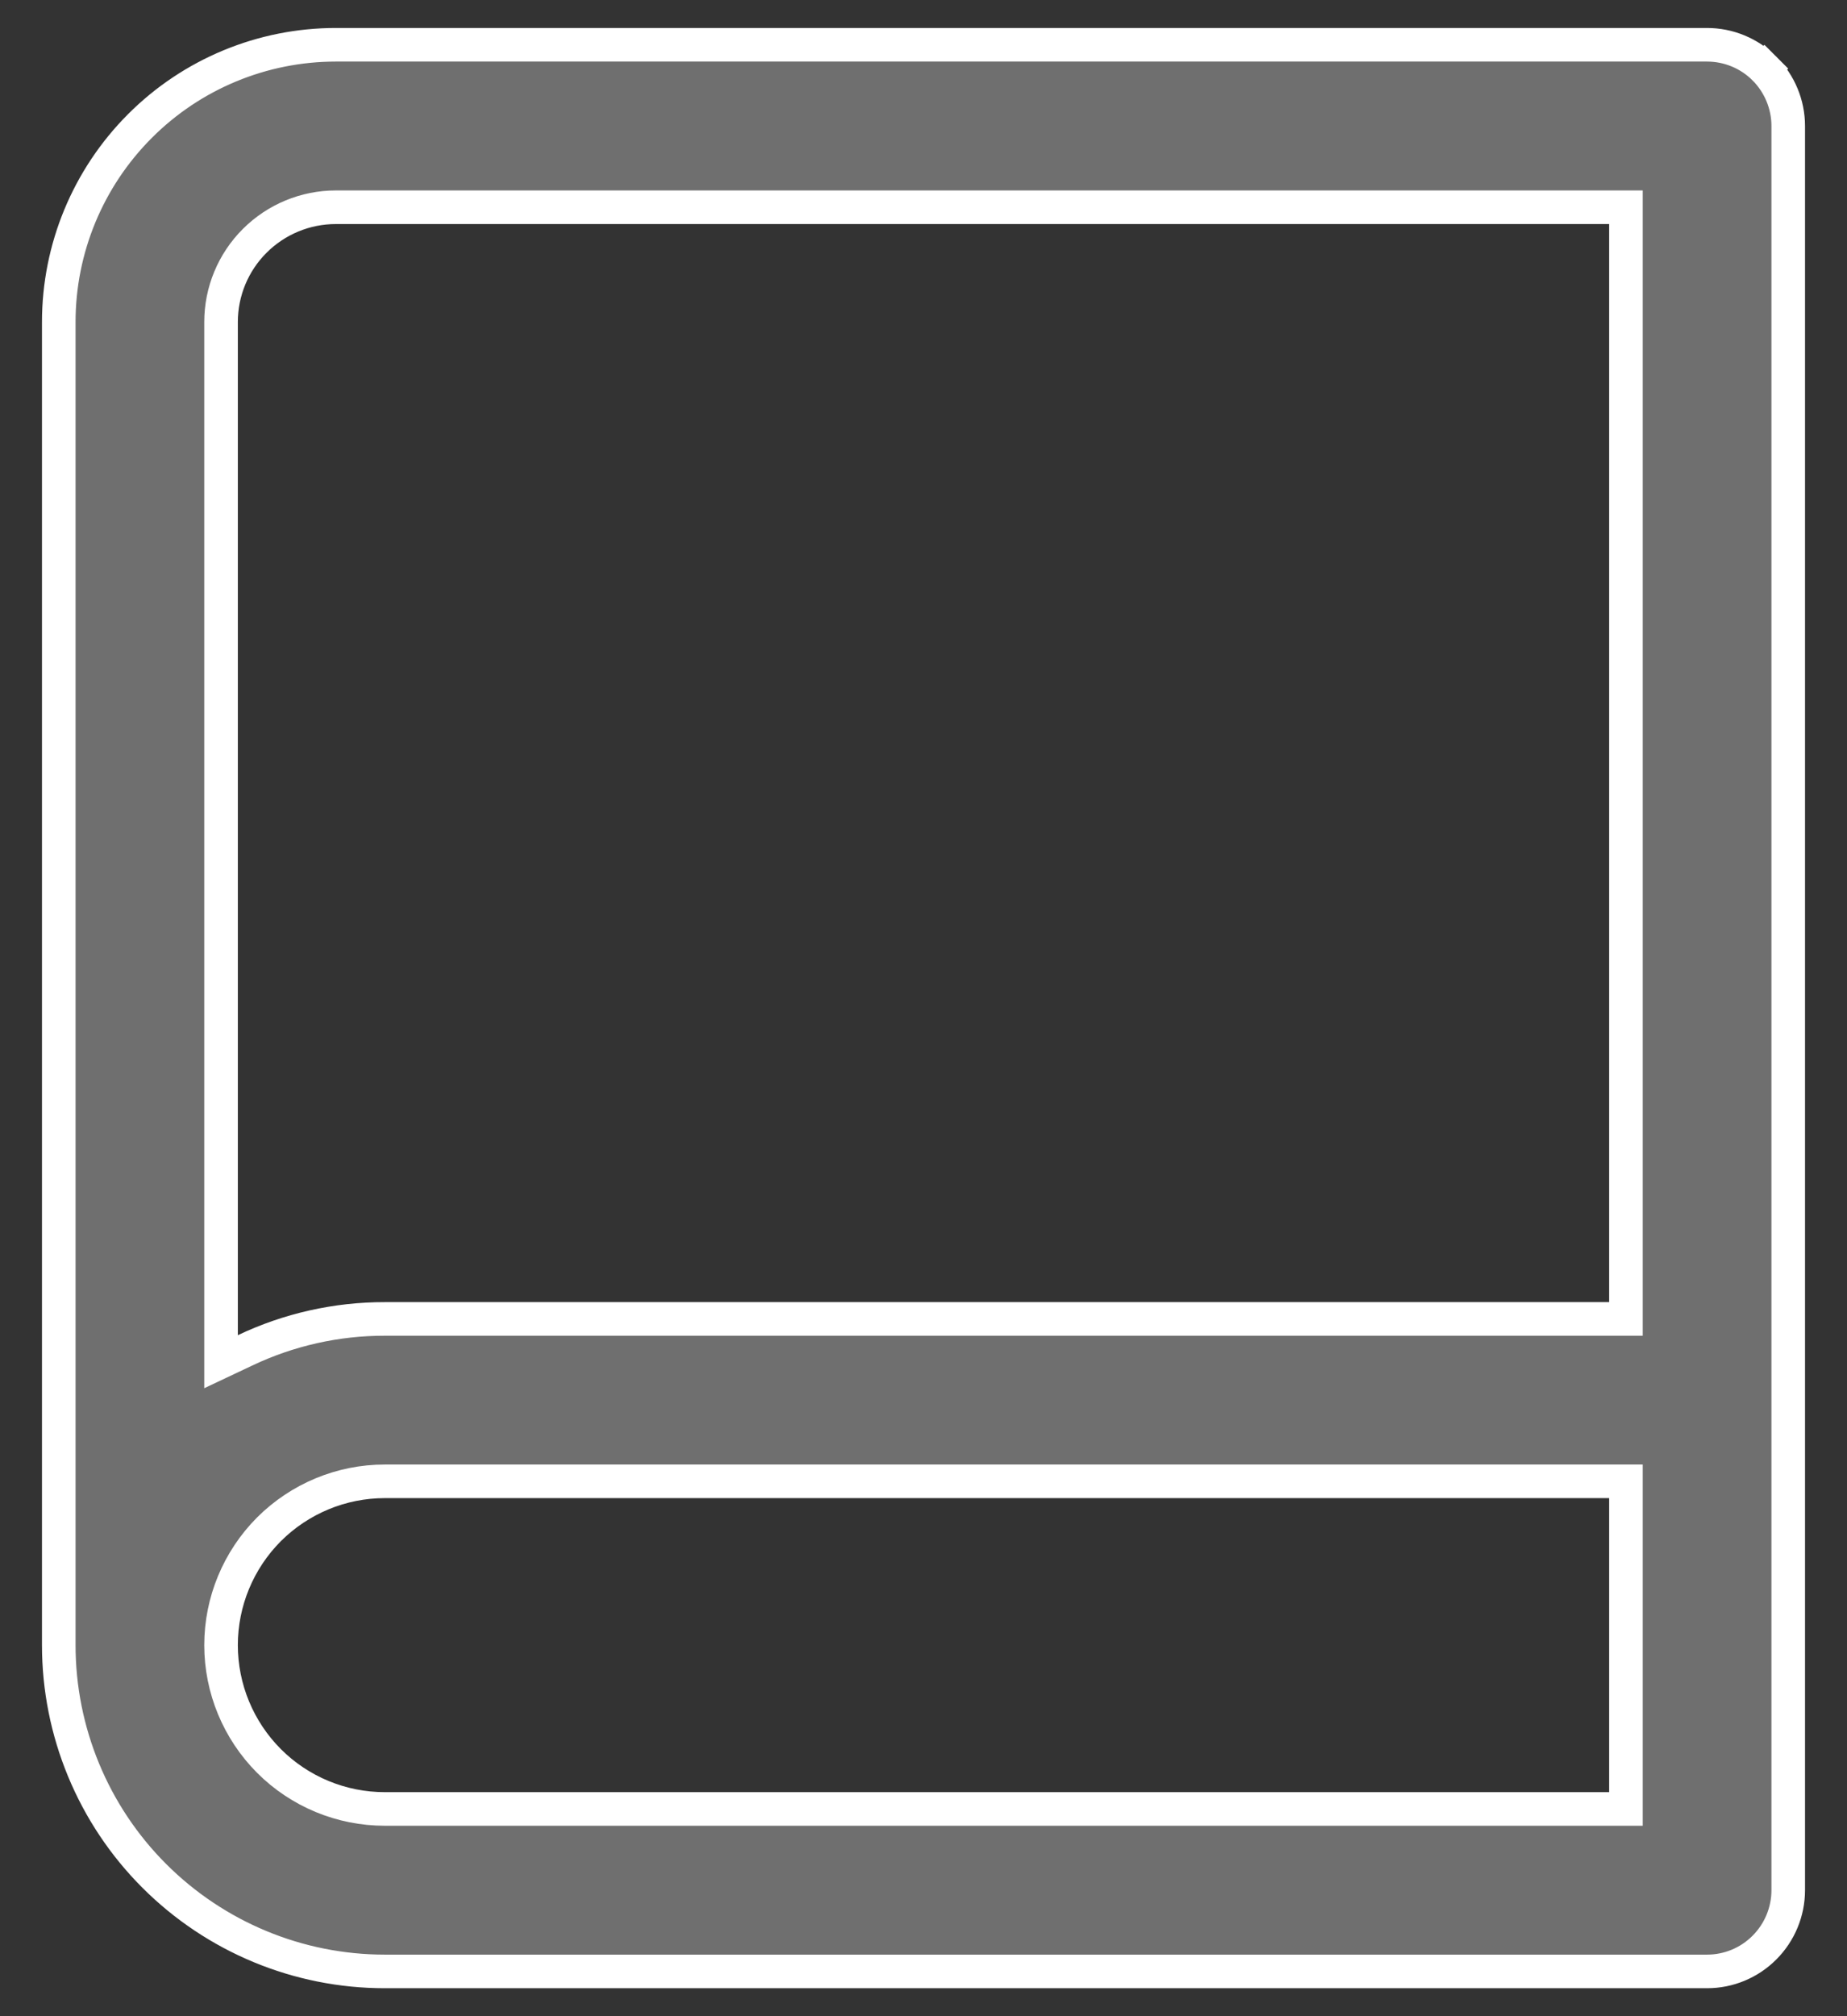 <svg width="22" height="24" viewBox="0 0 22 24" fill="none" xmlns="http://www.w3.org/2000/svg">
<rect x="0" y="0" width="22" height="24" fill="#333333" stroke="none"/>
<path d="M19.167 21.533H19.367V21.333V17.833V17.633H19.167H4.583C4.066 17.633 3.57 17.839 3.204 18.204C2.839 18.57 2.633 19.066 2.633 19.583C2.633 20.1 2.839 20.596 3.204 20.962C3.57 21.328 4.066 21.533 4.583 21.533H19.167ZM21.017 0.816L21.158 0.675L21.017 0.816C21.198 0.998 21.3 1.244 21.3 1.5V22.5C21.3 22.756 21.198 23.002 21.017 23.183C20.836 23.365 20.59 23.467 20.333 23.467H4.583C3.553 23.467 2.566 23.058 1.837 22.329C1.109 21.601 0.7 20.613 0.7 19.583V3.833C0.7 2.958 1.048 2.119 1.667 1.5C2.285 0.881 3.125 0.533 4 0.533H20.333C20.59 0.533 20.836 0.635 21.017 0.816ZM2.633 15.893V16.209L2.919 16.074C3.439 15.827 4.008 15.699 4.583 15.7H4.583H19.167H19.367V15.5V2.667V2.467H19.167H4C3.638 2.467 3.29 2.611 3.034 2.867C2.777 3.123 2.633 3.471 2.633 3.833V15.893Z" fill="#6F6F6F" stroke="white" stroke-width="0.4"/>
</svg>
